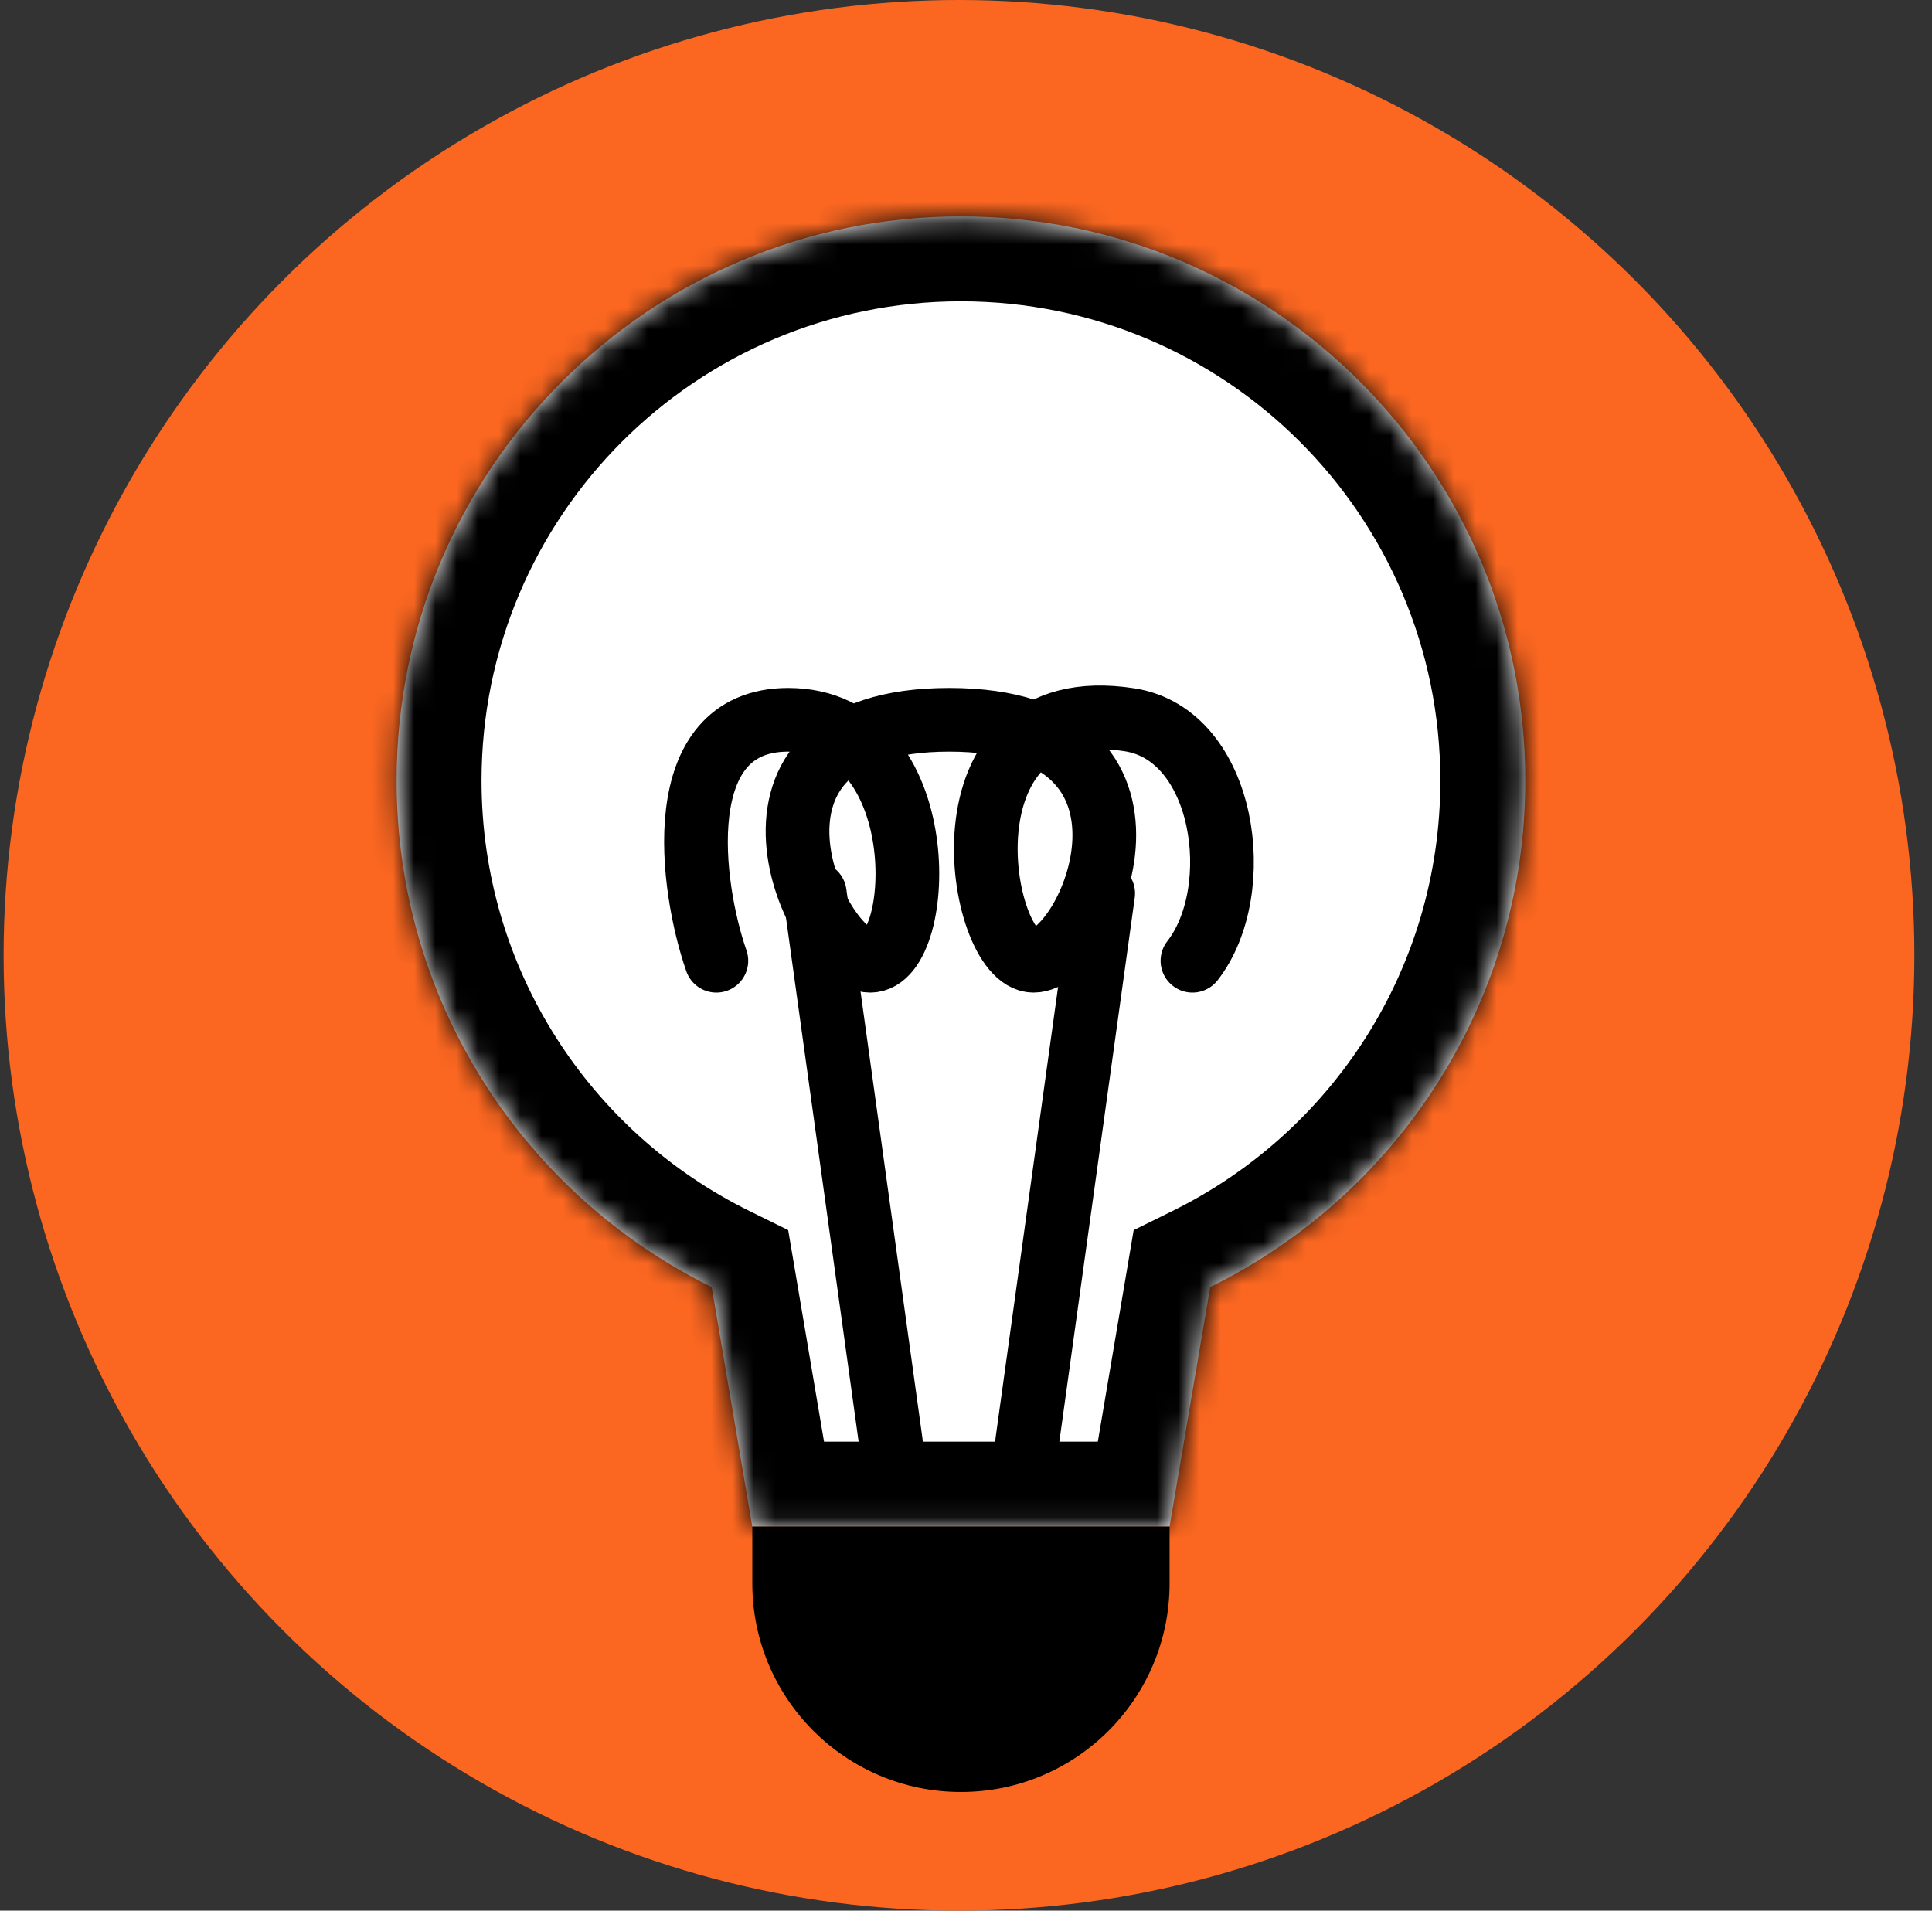 <svg width="91" height="90" viewBox="0 0 91 90" fill="none" xmlns="http://www.w3.org/2000/svg">
<rect x="0" y="0" width="91" height="90" fill="#333333" stroke="none"/>
<g clip-path="url(#clip0)">
<g clip-path="url(#clip1)">
<circle cx="45.17" cy="45" r="45" fill="#FB6721"/>
<mask id="mask0" mask-type="alpha" maskUnits="userSpaceOnUse" x="0" y="0" width="91" height="90">
<circle cx="45.17" cy="45" r="45" fill="#FB6721"/>
</mask>
<g mask="url(#mask0)">
<mask id="path-3-inside-1" fill="white">
<path fill-rule="evenodd" clip-rule="evenodd" d="M57 60.628C65.793 56.293 71.842 47.24 71.842 36.773C71.842 22.093 59.942 10.193 45.261 10.193C30.581 10.193 18.681 22.093 18.681 36.773C18.681 47.24 24.73 56.293 33.523 60.628L35.434 71.911H55.088L57 60.628Z"/>
</mask>
<path fill-rule="evenodd" clip-rule="evenodd" d="M57 60.628C65.793 56.293 71.842 47.24 71.842 36.773C71.842 22.093 59.942 10.193 45.261 10.193C30.581 10.193 18.681 22.093 18.681 36.773C18.681 47.24 24.73 56.293 33.523 60.628L35.434 71.911H55.088L57 60.628Z" fill="white"/>
<path d="M57 60.628L55.231 57.041L53.397 57.945L53.056 59.96L57 60.628ZM33.523 60.628L37.467 59.96L37.125 57.944L35.292 57.041L33.523 60.628ZM35.434 71.911L31.491 72.579L32.055 75.911H35.434V71.911ZM55.088 71.911V75.911H58.468L59.032 72.579L55.088 71.911ZM67.842 36.773C67.842 45.659 62.71 53.353 55.231 57.041L58.768 64.216C68.875 59.233 75.842 48.821 75.842 36.773H67.842ZM45.261 14.193C57.732 14.193 67.842 24.302 67.842 36.773H75.842C75.842 19.884 62.151 6.193 45.261 6.193V14.193ZM22.681 36.773C22.681 24.302 32.791 14.193 45.261 14.193V6.193C28.372 6.193 14.681 19.884 14.681 36.773H22.681ZM35.292 57.041C27.812 53.353 22.681 45.659 22.681 36.773H14.681C14.681 48.821 21.648 59.233 31.754 64.216L35.292 57.041ZM39.378 71.243L37.467 59.96L29.579 61.296L31.491 72.579L39.378 71.243ZM55.088 67.911H35.434V75.911H55.088V67.911ZM53.056 59.96L51.144 71.243L59.032 72.579L60.943 61.296L53.056 59.96Z" fill="black" mask="url(#path-3-inside-1)"/>
<path d="M55.089 74.584C55.089 80.011 50.689 84.411 45.262 84.411C39.834 84.411 35.435 80.011 35.435 74.584L35.435 71.911L55.089 71.911L55.089 74.584Z" fill="black"/>
</g>
<path d="M41.962 67.947L38.377 42.083" stroke="black" stroke-width="3" stroke-linecap="round"/>
<path d="M48.377 67.947L51.962 42.083" stroke="black" stroke-width="3" stroke-linecap="round"/>
<path d="M33.742 45.256C32.535 41.794 31.468 33.906 37.123 33.906C44.053 33.906 43.57 45.256 40.987 45.256C38.404 45.256 33.239 33.906 44.709 33.906C56.179 33.906 51.384 45.256 48.68 45.256C46.068 45.256 43.911 32.457 53.208 33.906C57.735 34.612 58.742 41.956 56.166 45.256" stroke="black" stroke-width="3" stroke-linecap="round"/>
</g>
</g>
<defs>
<clipPath id="clip0">
<rect width="90" height="90" fill="white" transform="translate(0.17)"/>
</clipPath>
<clipPath id="clip1">
<rect width="90" height="90" fill="white" transform="translate(0.17)"/>
</clipPath>
</defs>
</svg>
